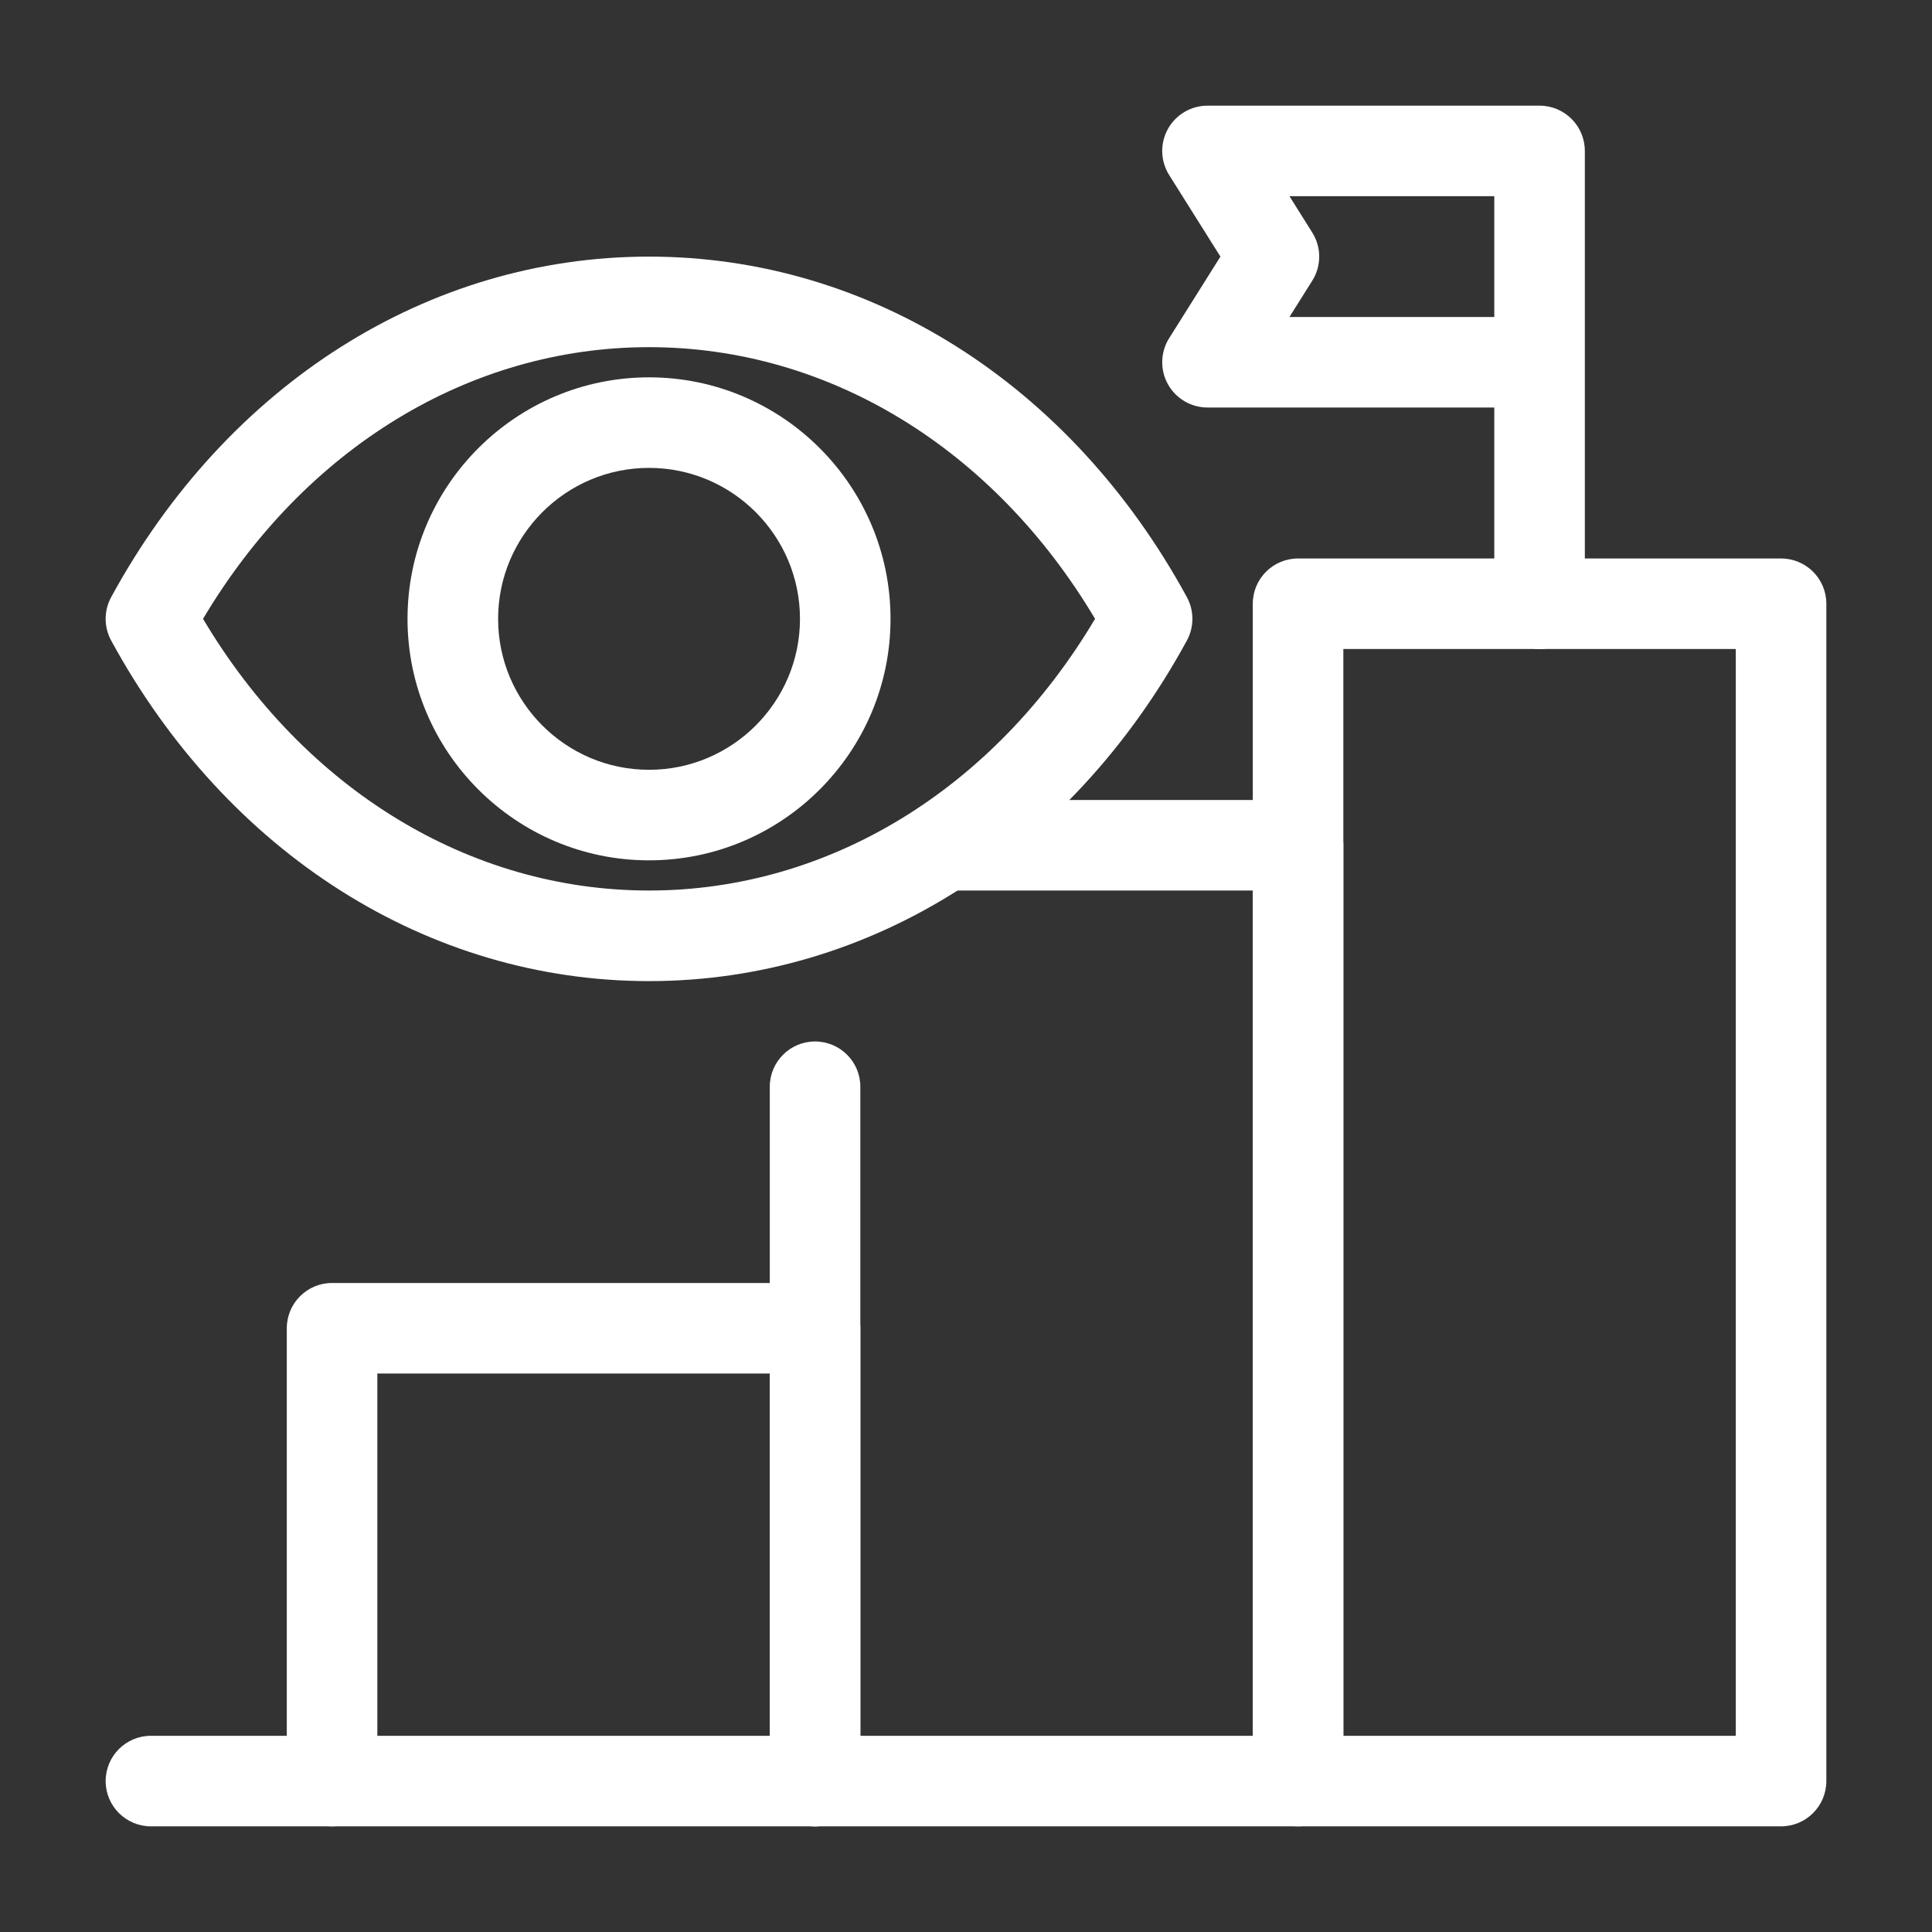 <svg width="45" height="45" viewBox="0 0 45 45" fill="none" xmlns="http://www.w3.org/2000/svg">
<rect x="0" y="0" width="45" height="45" fill="#333333" stroke="none"/>
<path d="M18.984 42.539C18.402 42.539 17.93 42.067 17.93 41.484V31.992H8.789V41.484C8.789 42.067 8.317 42.539 7.734 42.539C7.152 42.539 6.68 42.067 6.68 41.484V30.938C6.68 30.355 7.152 29.883 7.734 29.883H18.984C19.567 29.883 20.039 30.355 20.039 30.938V41.484C20.039 42.067 19.567 42.539 18.984 42.539Z" fill="white"/>
<path d="M18.984 42.539C18.402 42.539 17.93 42.067 17.93 41.484V25.312C17.93 24.73 18.402 24.258 18.984 24.258C19.567 24.258 20.039 24.73 20.039 25.312V41.484C20.039 42.067 19.567 42.539 18.984 42.539Z" fill="white"/>
<path d="M30.234 42.539C29.652 42.539 29.18 42.067 29.18 41.484V20.742H22.001C21.418 20.742 20.946 20.27 20.946 19.688C20.946 19.105 21.418 18.633 22.001 18.633H30.234C30.817 18.633 31.289 19.105 31.289 19.688V41.484C31.289 42.067 30.817 42.539 30.234 42.539Z" fill="white"/>
<path d="M41.484 42.539H3.516C2.933 42.539 2.461 42.067 2.461 41.484C2.461 40.902 2.933 40.43 3.516 40.43H29.18V14.062C29.18 13.48 29.652 13.008 30.234 13.008H41.484C42.067 13.008 42.539 13.48 42.539 14.062V41.484C42.539 42.067 42.067 42.539 41.484 42.539ZM31.289 40.43H40.43V15.117H31.289V40.43Z" fill="white"/>
<path d="M35.859 15.117C35.277 15.117 34.805 14.645 34.805 14.062V9.492H28.125C27.741 9.492 27.388 9.283 27.202 8.948C27.016 8.612 27.028 8.201 27.232 7.877L28.426 5.977L27.232 4.077C27.028 3.752 27.016 3.341 27.202 3.005C27.388 2.67 27.741 2.461 28.125 2.461H35.859C36.442 2.461 36.914 2.933 36.914 3.516V14.062C36.914 14.645 36.442 15.117 35.859 15.117ZM30.034 7.383H34.805V4.57H30.034L30.565 5.416C30.781 5.758 30.781 6.195 30.565 6.538L30.034 7.383Z" fill="white"/>
<path d="M15.117 22.852C9.979 22.852 5.295 19.886 2.589 14.919C2.418 14.604 2.418 14.224 2.589 13.909C5.295 8.942 9.979 5.977 15.117 5.977C20.256 5.977 24.939 8.942 27.645 13.909C27.816 14.224 27.816 14.604 27.645 14.919C24.939 19.886 20.256 22.852 15.117 22.852ZM4.729 14.414C7.092 18.388 10.937 20.742 15.117 20.742C19.297 20.742 23.142 18.388 25.506 14.414C23.142 10.441 19.297 8.086 15.117 8.086C10.937 8.086 7.092 10.441 4.729 14.414Z" fill="white"/>
<path d="M15.117 20.039C12.016 20.039 9.492 17.516 9.492 14.414C9.492 11.312 12.016 8.789 15.117 8.789C18.219 8.789 20.742 11.312 20.742 14.414C20.742 17.516 18.219 20.039 15.117 20.039ZM15.117 10.898C13.179 10.898 11.602 12.476 11.602 14.414C11.602 16.352 13.179 17.93 15.117 17.93C17.056 17.93 18.633 16.352 18.633 14.414C18.633 12.476 17.056 10.898 15.117 10.898Z" fill="white"/>
</svg>
